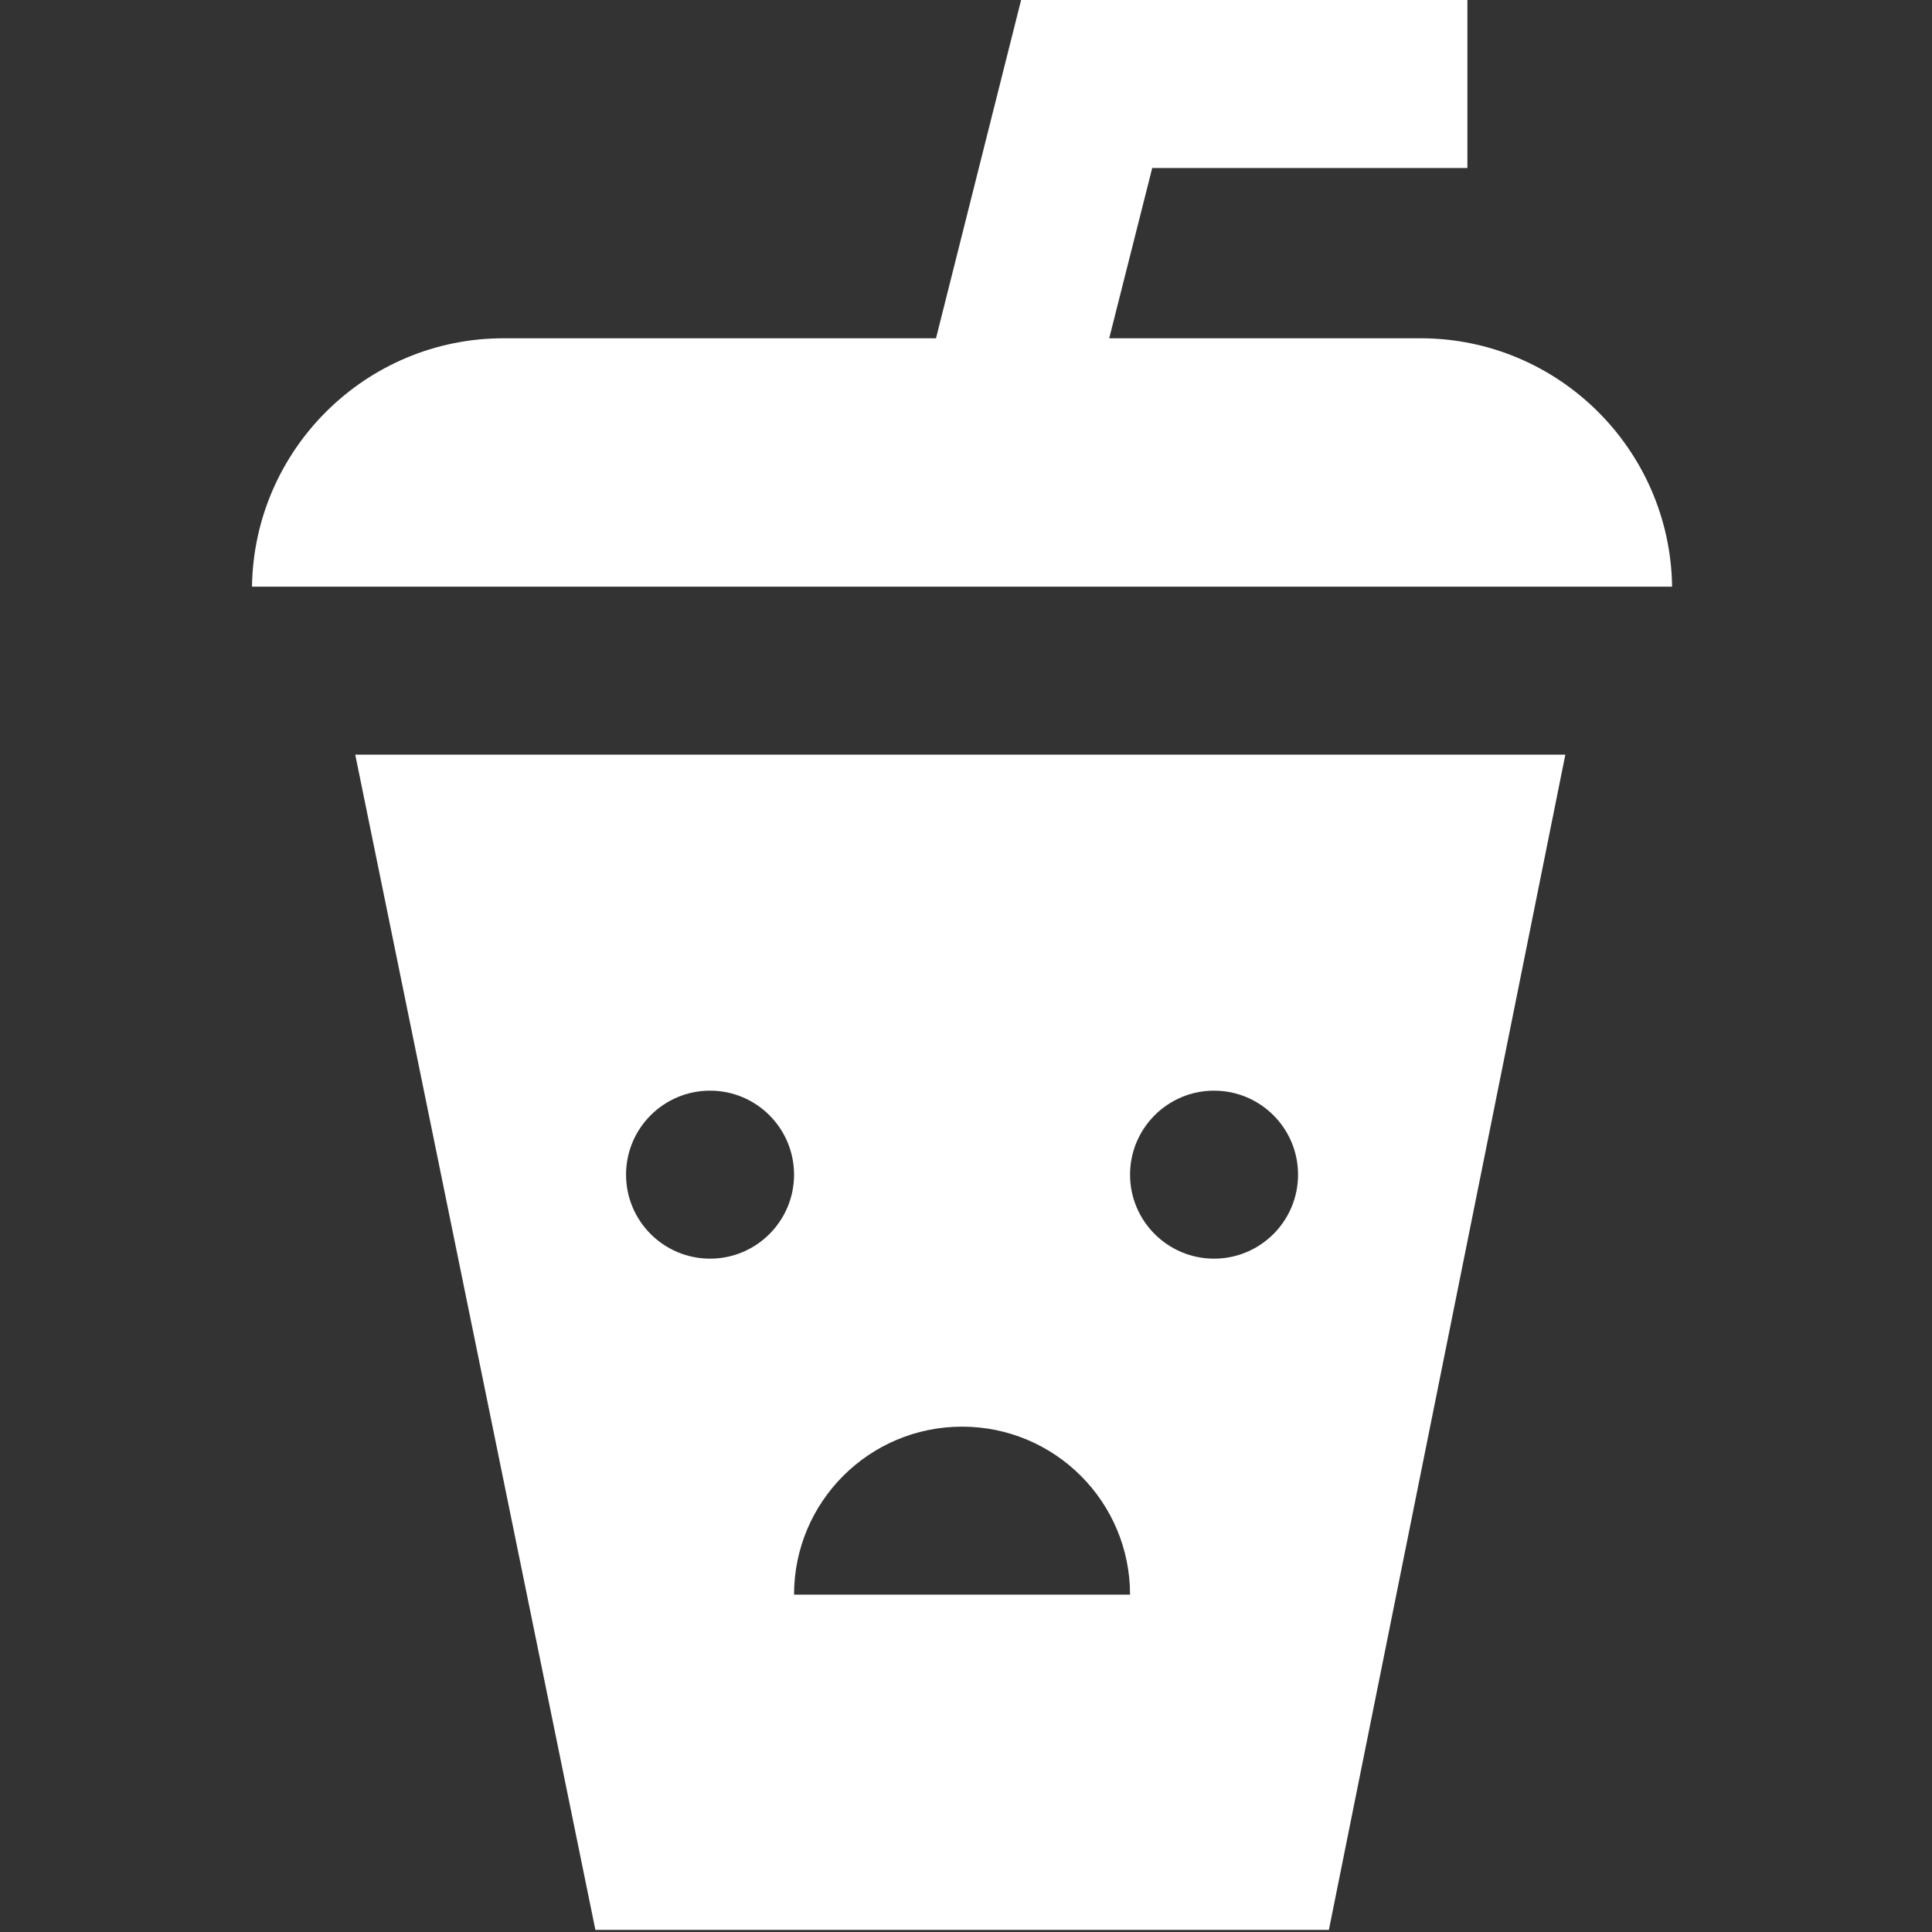 <?xml version="1.0" encoding="UTF-8"?>
<svg width="23px" height="23px" viewBox="0 0 23 23" version="1.1" xmlns="http://www.w3.org/2000/svg" xmlns:xlink="http://www.w3.org/1999/xlink">
    <rect x="0" y="0" width="23" height="23" fill="#333333" stroke="none"/>
    <title>Soda unhappy</title>
    <g id="Soda-unhappy" stroke="none" stroke-width="1" fill="none" fill-rule="evenodd">
        <path d="M12.156,-7.10542736e-15 L11.143,4.027 L5.996,4.027 C4.356,4.027 3.023,5.349 3,6.984 L19.906,6.984 C19.883,5.349 18.55,4.027 16.91,4.027 L13.205,4.027 L13.717,2 L17.469,2 L17.469,-7.10542736e-15 L12.156,-7.10542736e-15 Z M4.229,8.984 L7.088,22.975 L15.82,22.975 L18.635,8.984 L4.229,8.984 Z M8.453,12.984 C9.005,12.984 9.453,13.432 9.453,13.984 C9.453,14.536 9.005,14.984 8.453,14.984 C7.901,14.984 7.453,14.536 7.453,13.984 C7.453,13.432 7.901,12.984 8.453,12.984 Z M14.453,12.984 C15.005,12.984 15.453,13.432 15.453,13.984 C15.453,14.536 15.005,14.984 14.453,14.984 C13.901,14.984 13.453,14.536 13.453,13.984 C13.453,13.432 13.901,12.984 14.453,12.984 Z M13.453,18.984 L9.453,18.984 C9.453,17.879 10.348,16.984 11.453,16.984 C12.558,16.984 13.453,17.879 13.453,18.984 Z" id="Shape" fill="#FFFFFF" fill-rule="nonzero"></path>
    </g>
</svg>